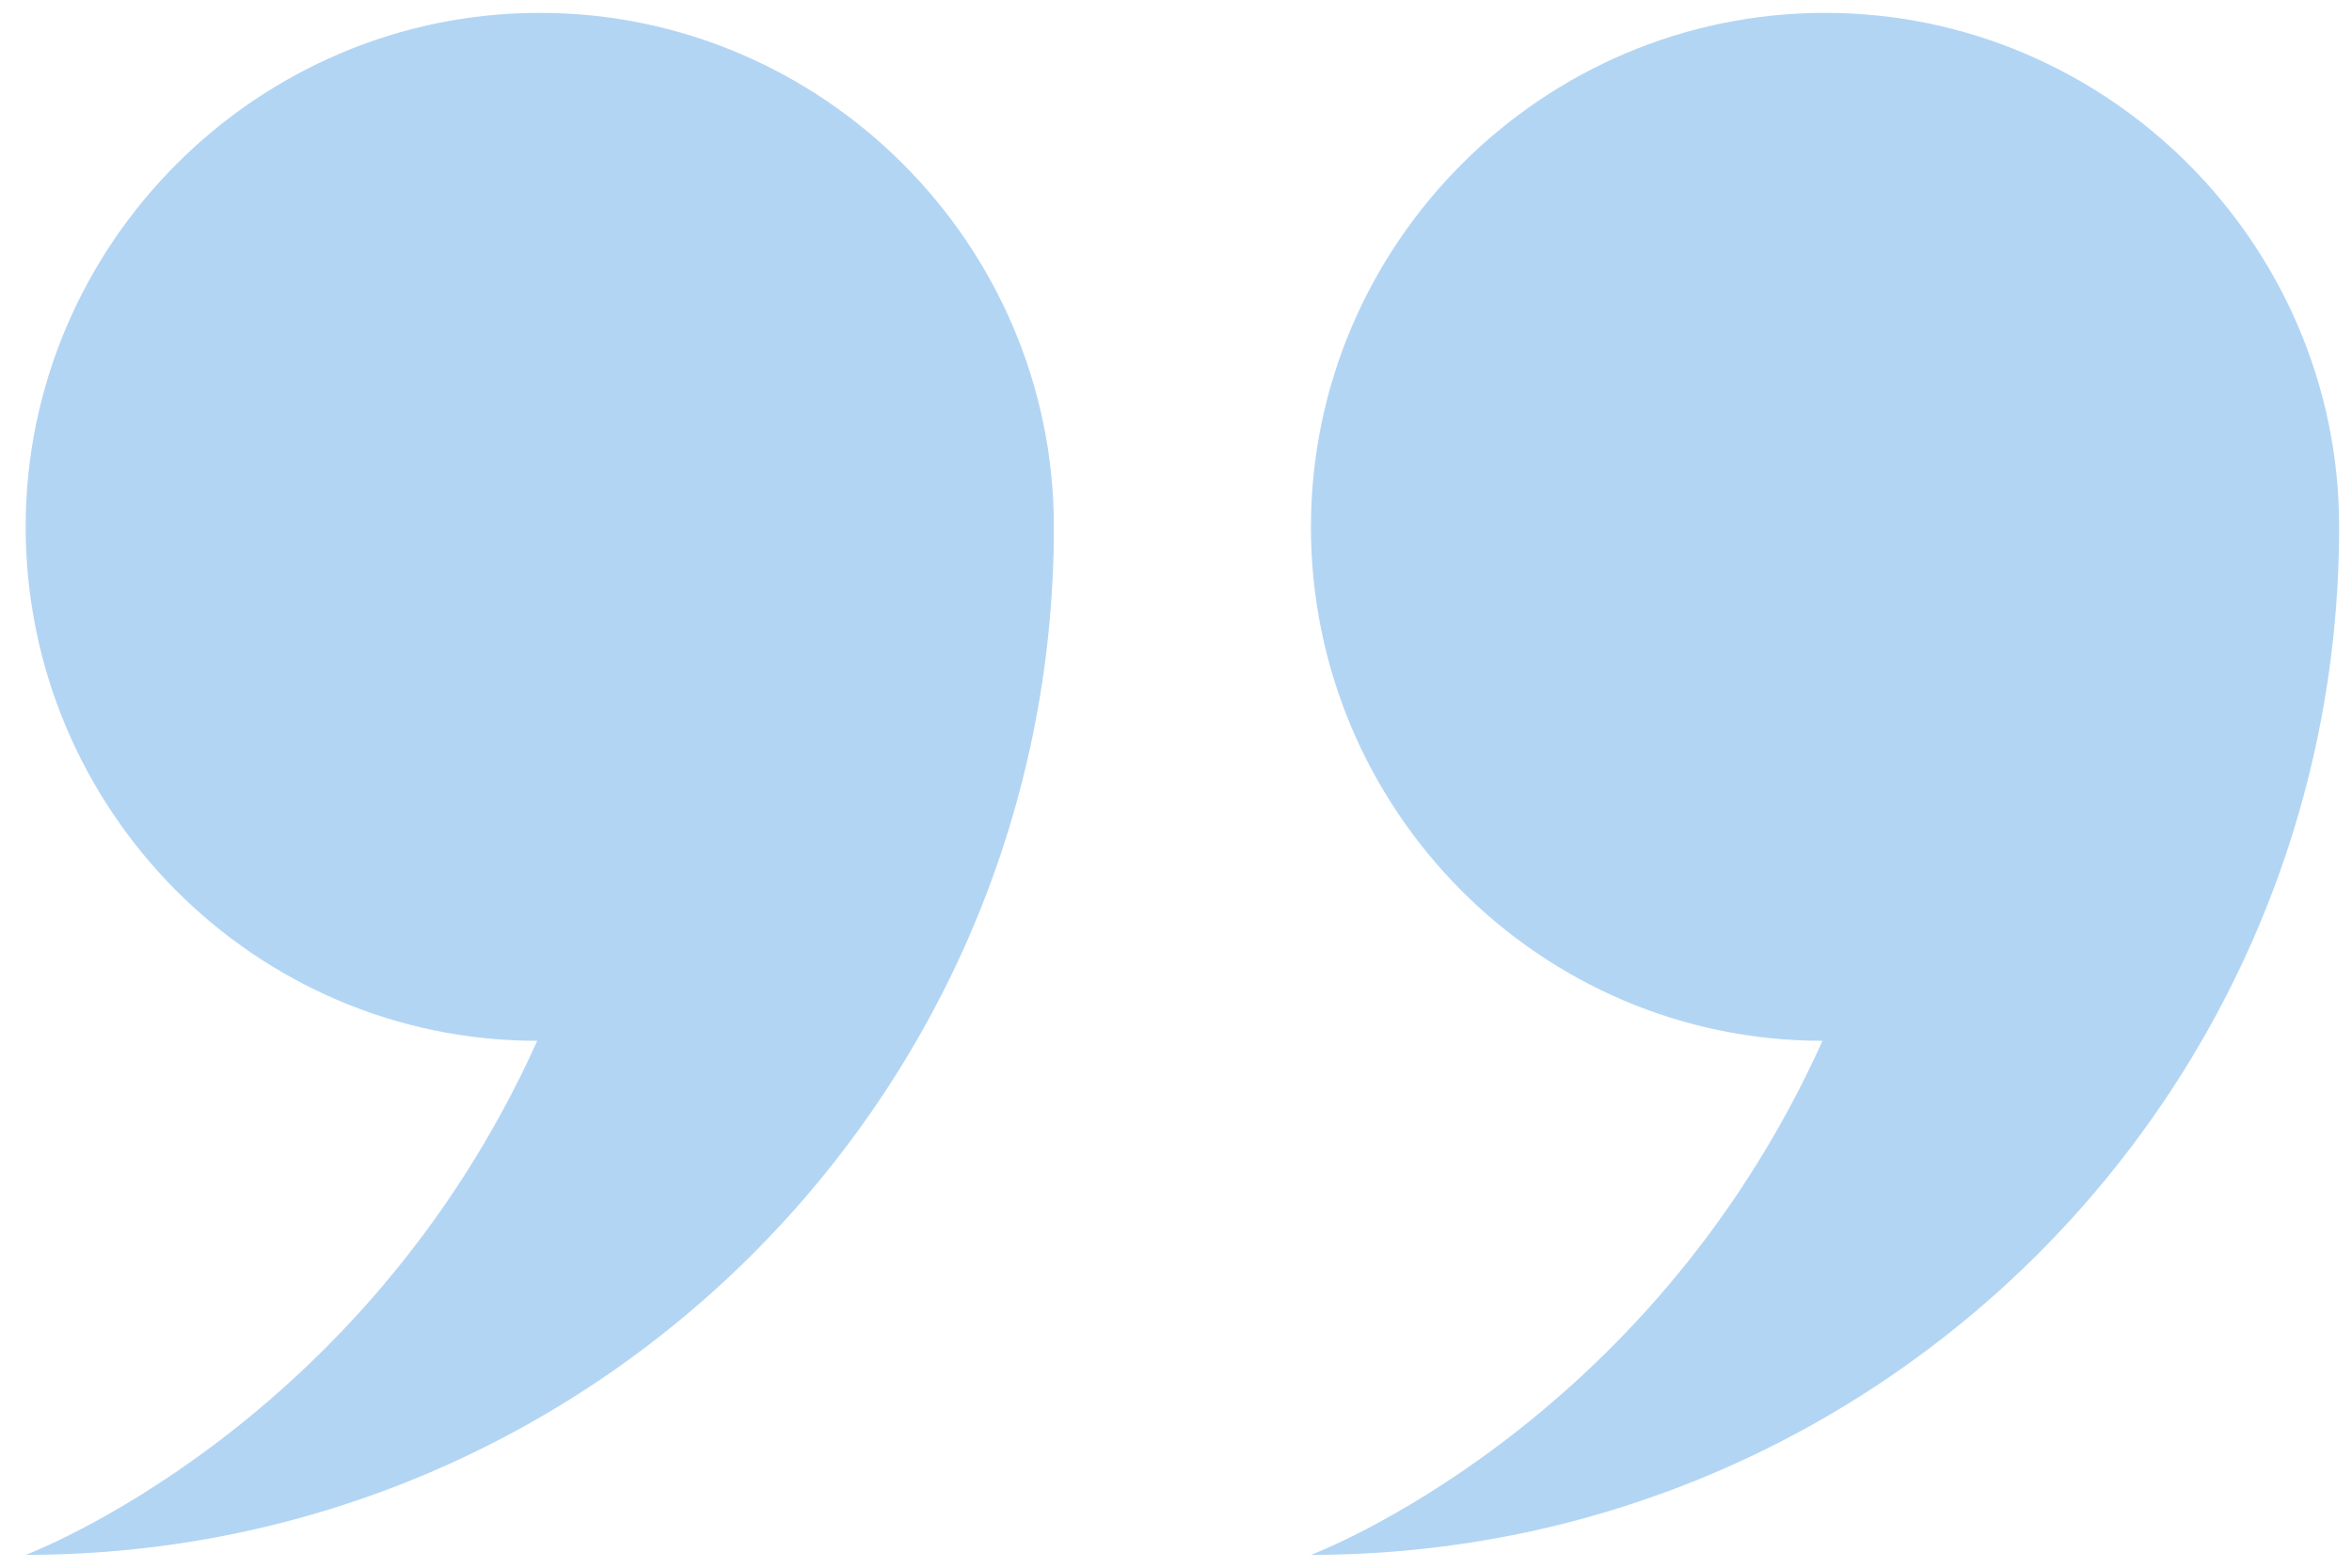 <svg height="40" width="60" xmlns="http://www.w3.org/2000/svg"><path d="m13.705 26.557c-7.213 0-13.05-5.901-13.05-13.114.001-7.213 5.903-13.115 13.115-13.115 7.214 0 13.115 5.902 13.115 13.115 0 14.491-11.737 26.23-26.23 26.23 0 0 8.59-3.214 13.05-13.116zm19.738-13.114c0-7.213 5.901-13.115 13.114-13.115s13.115 5.902 13.115 13.115c0 14.491-11.738 26.23-26.23 26.23 0 0 8.59-3.214 13.05-13.116-7.213 0-13.05-5.901-13.05-13.114z" fill="#0074d9" opacity=".3"/></svg>
